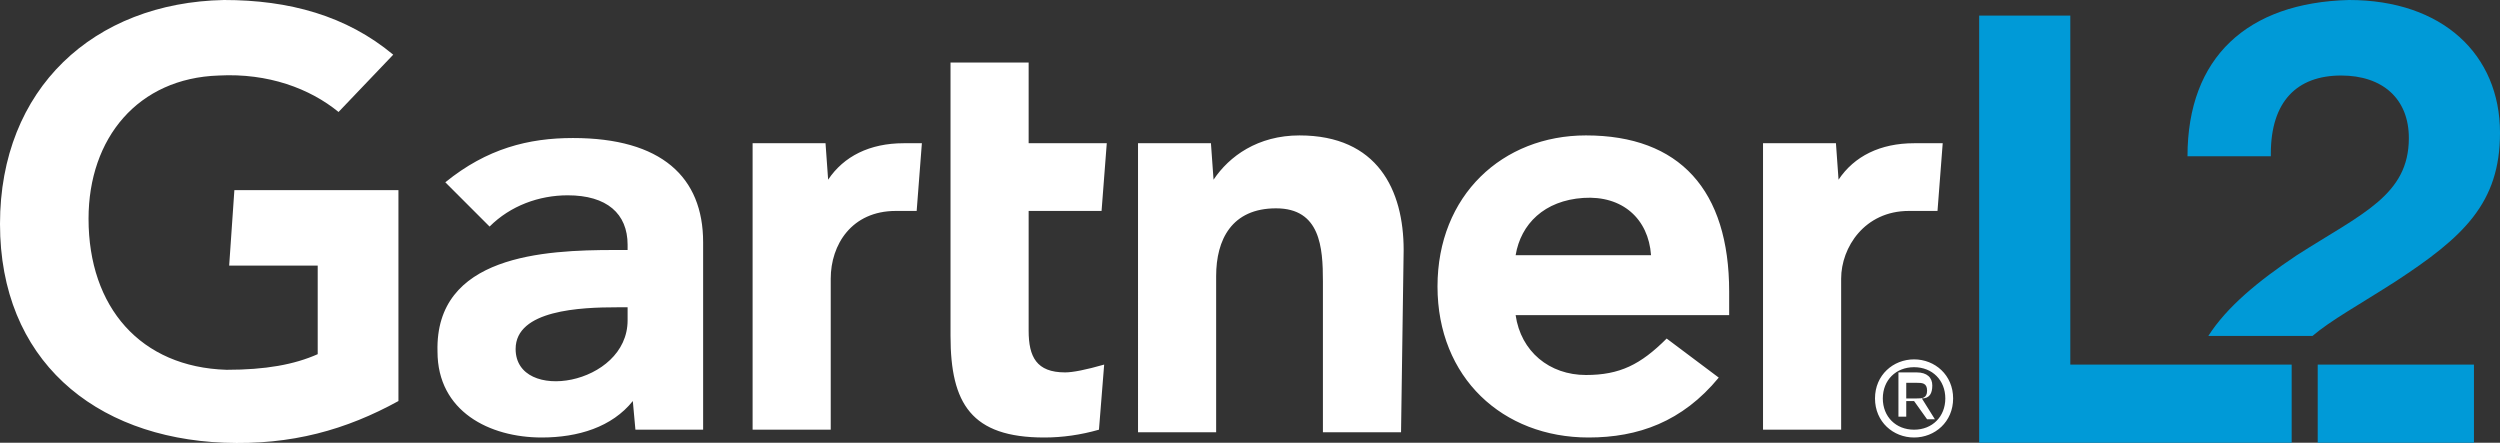 <?xml version="1.0" encoding="utf-8"?>
<!-- Generator: Adobe Illustrator 23.0.3, SVG Export Plug-In . SVG Version: 6.00 Build 0)  -->
<svg version="1.1" id="Layer_1" xmlns="http://www.w3.org/2000/svg" xmlns:xlink="http://www.w3.org/1999/xlink" x="0px" y="0px"
	 viewBox="0 0 96 17" style="enable-background:new 0 0 96 17;" xml:space="preserve">
<rect x="0" y="0" width="96" height="17" fill="#333333" stroke="none"/>
<style type="text/css">
	.st0{fill-rule:evenodd;clip-rule:evenodd;fill:#009AD7;}
	.st1{fill-rule:evenodd;clip-rule:evenodd;fill:#FFFFFF;}
</style>
<title>Group</title>
<desc>Created with Sketch.</desc>
<path id="Fill-1" class="st0" d="M88.8,12.9c0.7-0.6,1.8-1.2,3.2-2.1c2.6-1.7,4-3,4-5.7c0-3-2.2-5.1-5.8-5.1C86.3,0.1,84,2.2,84,6
	h3.2V5.9c0-2,1-3,2.7-3c1.6,0,2.6,0.9,2.6,2.4c0,2.2-1.8,2.9-4.3,4.5c-1.5,1-2.7,2-3.4,3.1h3.4H88.8z"/>
<polygon id="Fill-4" class="st0" points="89,14 89,17 95,17 95,14 "/>
<polygon id="Fill-6" class="st0" points="79.5,0.6 76,0.6 76,17 88,17 88,14 79.5,14 "/>
<path id="Fill-8" class="st1" d="M73.2,15.2v-0.5h0.4c0.2,0,0.4,0,0.4,0.3s-0.2,0.3-0.4,0.3h-0.4V15.2z M73.2,15.4h0.3l0.5,0.7h0.3
	l-0.5-0.8c0.3,0,0.4-0.2,0.4-0.5s-0.2-0.5-0.6-0.5h-0.7V16h0.3L73.2,15.4L73.2,15.4z M73.5,16.8c0.8,0,1.5-0.6,1.5-1.5
	s-0.7-1.5-1.5-1.5S72,14.4,72,15.3S72.7,16.8,73.5,16.8z M72.3,15.3c0-0.7,0.5-1.2,1.2-1.2s1.2,0.5,1.2,1.2s-0.5,1.2-1.2,1.2
	S72.3,16,72.3,15.3z M24.1,11.8h-0.4c-1.4,0-3.9,0.1-3.9,1.6c0,2.1,4.3,1.4,4.3-1.1C24.1,12.3,24.1,11.8,24.1,11.8z M27,9.3v7.2
	h-2.6l-0.1-1.1c-0.8,1-2.1,1.4-3.5,1.4c-2,0-4-1-4-3.3c-0.1-3.7,4.1-3.9,6.8-3.9h0.5V9.4c0-1.2-0.8-1.9-2.3-1.9
	c-1.1,0-2.2,0.4-3,1.2L17.1,7c1.6-1.3,3.2-1.7,4.9-1.7C25.4,5.3,27,6.8,27,9.3z M63.4,9.8c-0.1-1.4-1.1-2.3-2.6-2.2
	c-1.5,0.1-2.4,1-2.6,2.2H63.4z M66.4,12.1h-8.2c0.2,1.4,1.3,2.3,2.7,2.3c1.3,0,2.1-0.4,3.1-1.4l2,1.5c-1.4,1.7-3.1,2.3-5,2.3
	c-3.3,0-5.8-2.3-5.8-5.8s2.5-5.8,5.7-5.8c3.6,0,5.5,2.1,5.5,6V12.1L66.4,12.1z M15.3,15.4c-2,1.1-4.1,1.7-6.7,1.6
	C3.6,16.8,0,13.8,0,8.6S3.6,0.1,8.6,0c2.5,0,4.7,0.6,6.5,2.1L13,4.3c-1.1-0.9-2.7-1.5-4.6-1.4c-3.1,0.1-5,2.4-5,5.5
	c0,3.4,2,5.7,5.3,5.8c1.5,0,2.6-0.2,3.5-0.6v-3.4H8.8L9,7.3h6.3V15.4z M35.4,5.5l-0.2,2.6h-0.8c-1.7,0-2.5,1.3-2.5,2.6v5.8h-3v-11
	h2.8l0.1,1.4c0.6-0.9,1.6-1.4,2.9-1.4H35.4z M42.4,14l-0.2,2.5c-0.7,0.2-1.4,0.3-2.1,0.3c-2.8,0-3.6-1.3-3.6-3.9V2.4h3v3.1h3
	l-0.2,2.6h-2.8v4.6c0,1,0.3,1.6,1.4,1.6C41.2,14.3,41.7,14.2,42.4,14z M53.8,16.6h-3v-5.8C50.8,9.5,50.7,8,49,8s-2.3,1.2-2.3,2.6v6
	h-3V5.5h2.8l0.1,1.4c0.6-0.9,1.7-1.7,3.3-1.7c3,0,4,2.1,4,4.4L53.8,16.6L53.8,16.6z M74.6,5.5l-0.2,2.6h-1.1c-1.7,0-2.6,1.4-2.6,2.6
	v5.8h-3v-11h2.8l0.1,1.4c0.6-0.9,1.6-1.4,2.9-1.4H74.6z"/>
</svg>
